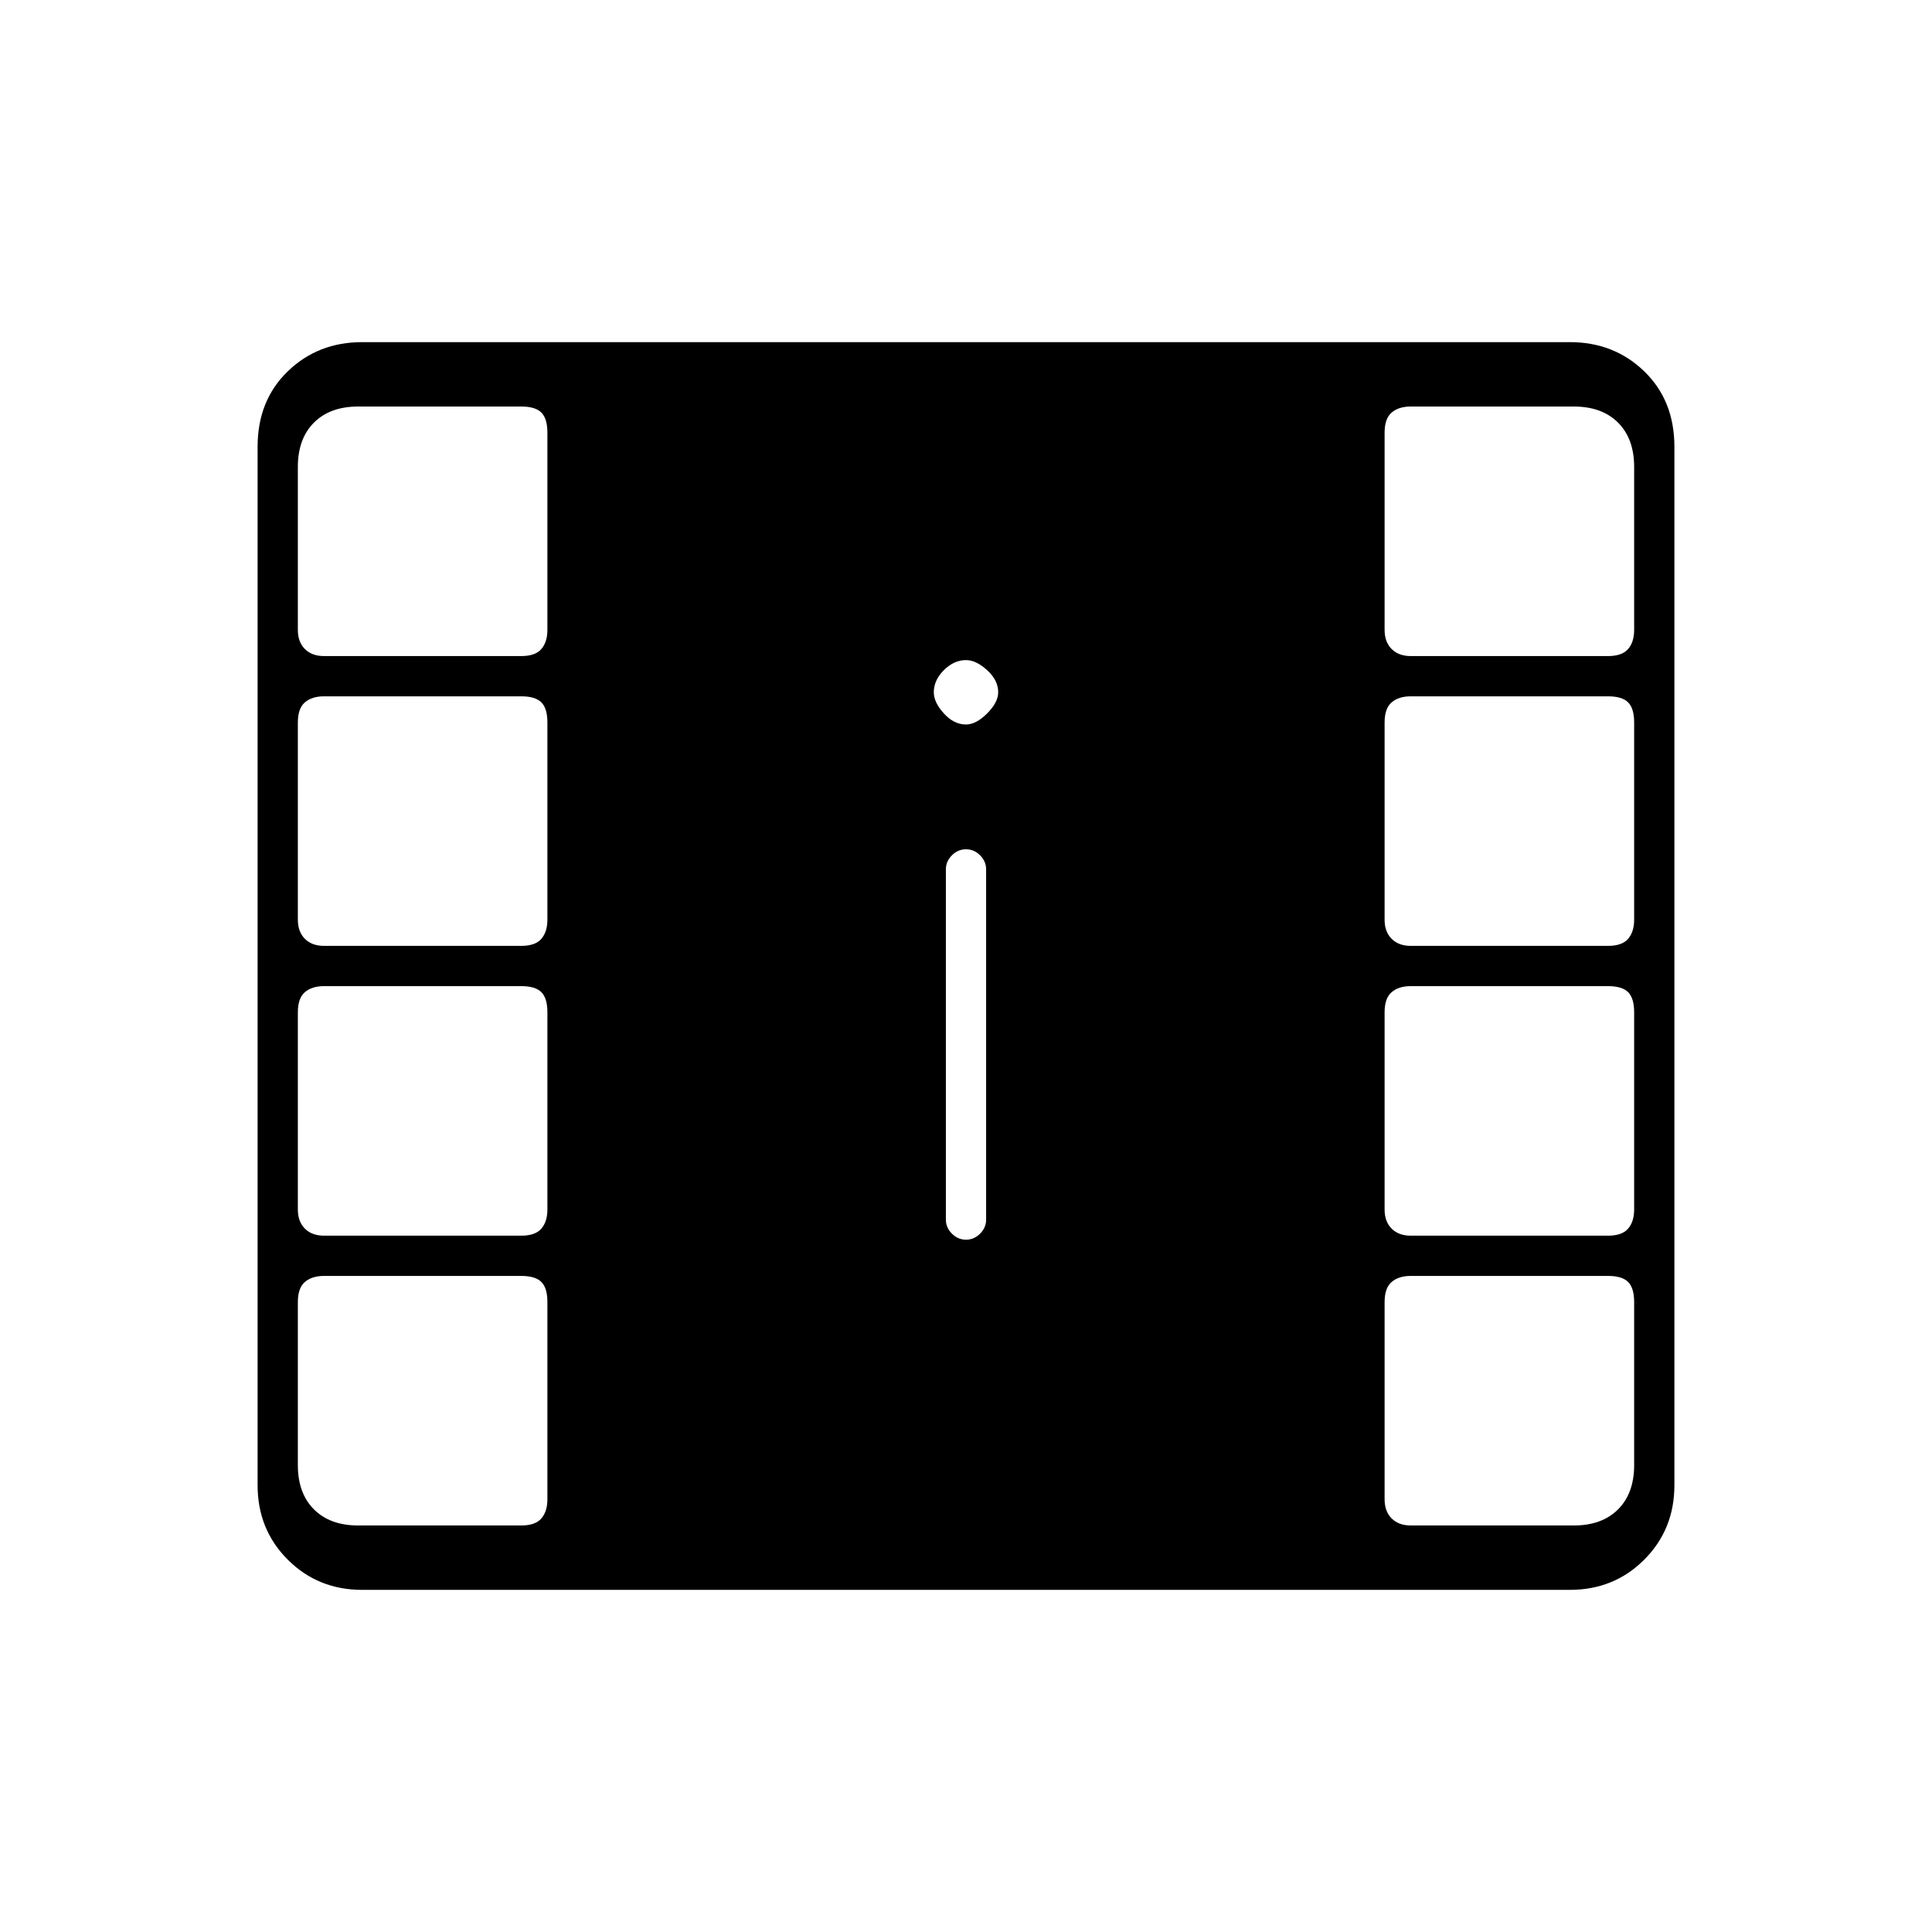 <svg xmlns="http://www.w3.org/2000/svg" height="20" viewBox="0 -960 960 960" width="20"><path d="M180-170q-22 0-37-15t-15-37v-516q0-23 15-37.5t37-14.5h600q22 0 37 14.5t15 37.5v516q0 22-15 37t-37 15H180Zm-2-32h81q7 0 10-3.5t3-9.5v-98q0-7-3-10t-10-3h-98q-6 0-9.5 3t-3.5 10v81q0 14 8 22t22 8Zm523 0h81q14 0 22-8t8-22v-81q0-7-3-10t-10-3h-98q-6 0-9.5 3t-3.5 10v98q0 6 3.5 9.5t9.5 3.5ZM480-344q4 0 7-3t3-7v-174q0-4-3-7t-7-3q-4 0-7 3t-3 7v174q0 4 3 7t7 3Zm-319-2h98q7 0 10-3.5t3-9.5v-98q0-7-3-10t-10-3h-98q-6 0-9.5 3t-3.5 10v98q0 6 3.5 9.5t9.5 3.5Zm540 0h98q7 0 10-3.5t3-9.5v-98q0-7-3-10t-10-3h-98q-6 0-9.5 3t-3.5 10v98q0 6 3.5 9.5t9.5 3.5ZM161-490h98q7 0 10-3.5t3-9.5v-98q0-7-3-10t-10-3h-98q-6 0-9.5 3t-3.5 10v98q0 6 3.5 9.5t9.5 3.5Zm540 0h98q7 0 10-3.5t3-9.5v-98q0-7-3-10t-10-3h-98q-6 0-9.5 3t-3.5 10v98q0 6 3.5 9.5t9.5 3.5ZM480-600q5 0 10.5-5.5T496-616q0-6-5.5-11t-10.5-5q-6 0-11 5t-5 11q0 5 5 10.5t11 5.5Zm-319-34h98q7 0 10-3.5t3-9.5v-98q0-7-3-10t-10-3h-81q-14 0-22 8t-8 22v81q0 6 3.5 9.5t9.5 3.5Zm540 0h98q7 0 10-3.5t3-9.5v-81q0-14-8-22t-22-8h-81q-6 0-9.5 3t-3.5 10v98q0 6 3.5 9.5t9.5 3.5Z"/></svg>